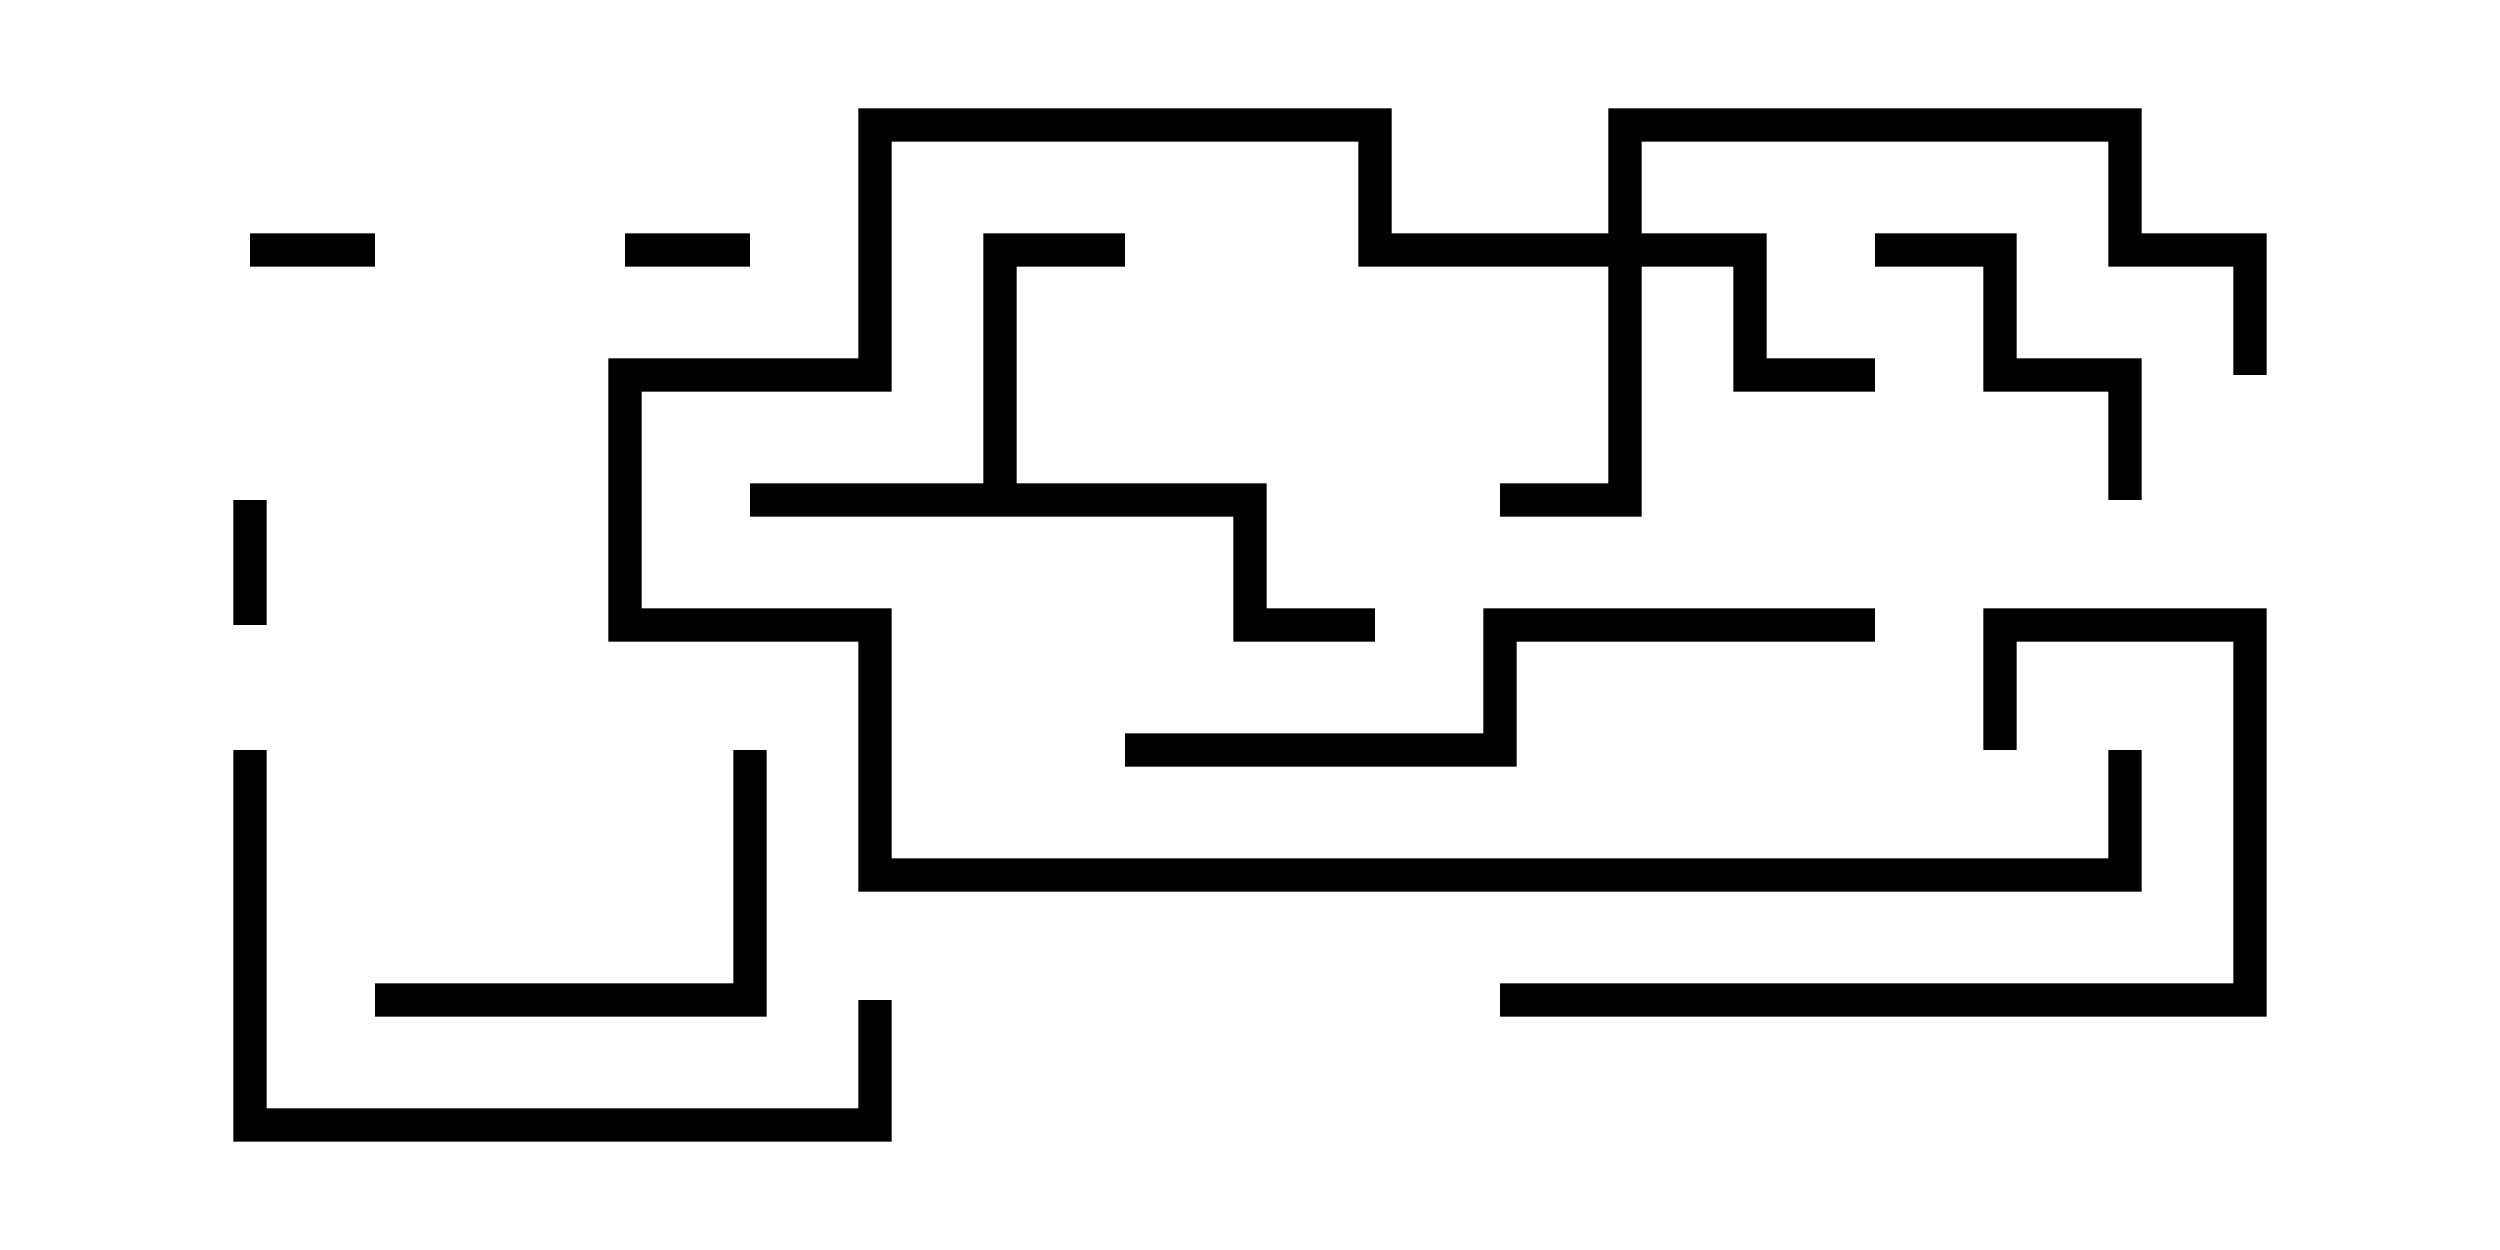 <svg version="1.1" width="30" height="15" xmlns="http://www.w3.org/2000/svg"><path d="M11.8,5.8L11.8,2.8L13.5,2.8L13.5,3.2L12.2,3.2L12.2,5.8L15.2,5.8L15.2,7.3L16.5,7.3L16.5,7.7L14.8,7.7L14.8,6.2L9,6.2L9,5.8z" stroke="none"/><path d="M19.3,2.8L19.3,1.3L25.7,1.3L25.7,2.8L27.2,2.8L27.2,4.5L26.8,4.5L26.8,3.2L25.3,3.2L25.3,1.7L19.7,1.7L19.7,2.8L21.2,2.8L21.2,4.3L22.5,4.3L22.5,4.7L20.8,4.7L20.8,3.2L19.7,3.2L19.7,6.2L18,6.2L18,5.8L19.3,5.8L19.3,3.2L16.3,3.2L16.3,1.7L10.7,1.7L10.7,4.7L7.7,4.7L7.7,7.3L10.7,7.3L10.7,10.3L25.3,10.3L25.3,9L25.7,9L25.7,10.7L10.3,10.7L10.3,7.7L7.3,7.7L7.3,4.3L10.3,4.3L10.3,1.3L16.7,1.3L16.7,2.8z" stroke="none"/><path d="M9,2.8L9,3.2L7.5,3.2L7.5,2.8z" stroke="none"/><path d="M3.2,7.5L2.8,7.5L2.8,6L3.2,6z" stroke="none"/><path d="M4.5,2.8L4.5,3.2L3,3.2L3,2.8z" stroke="none"/><path d="M25.7,6L25.3,6L25.3,4.7L23.8,4.7L23.8,3.2L22.5,3.2L22.5,2.8L24.2,2.8L24.2,4.3L25.7,4.3z" stroke="none"/><path d="M8.8,9L9.2,9L9.2,12.2L4.5,12.2L4.5,11.8L8.8,11.8z" stroke="none"/><path d="M24.2,9L23.8,9L23.8,7.3L27.2,7.3L27.2,12.2L18,12.2L18,11.8L26.8,11.8L26.8,7.7L24.2,7.7z" stroke="none"/><path d="M10.3,12L10.7,12L10.7,13.7L2.8,13.7L2.8,9L3.2,9L3.2,13.3L10.3,13.3z" stroke="none"/><path d="M22.5,7.3L22.5,7.7L18.2,7.7L18.2,9.2L13.5,9.2L13.5,8.8L17.8,8.8L17.8,7.3z" stroke="none"/></svg>